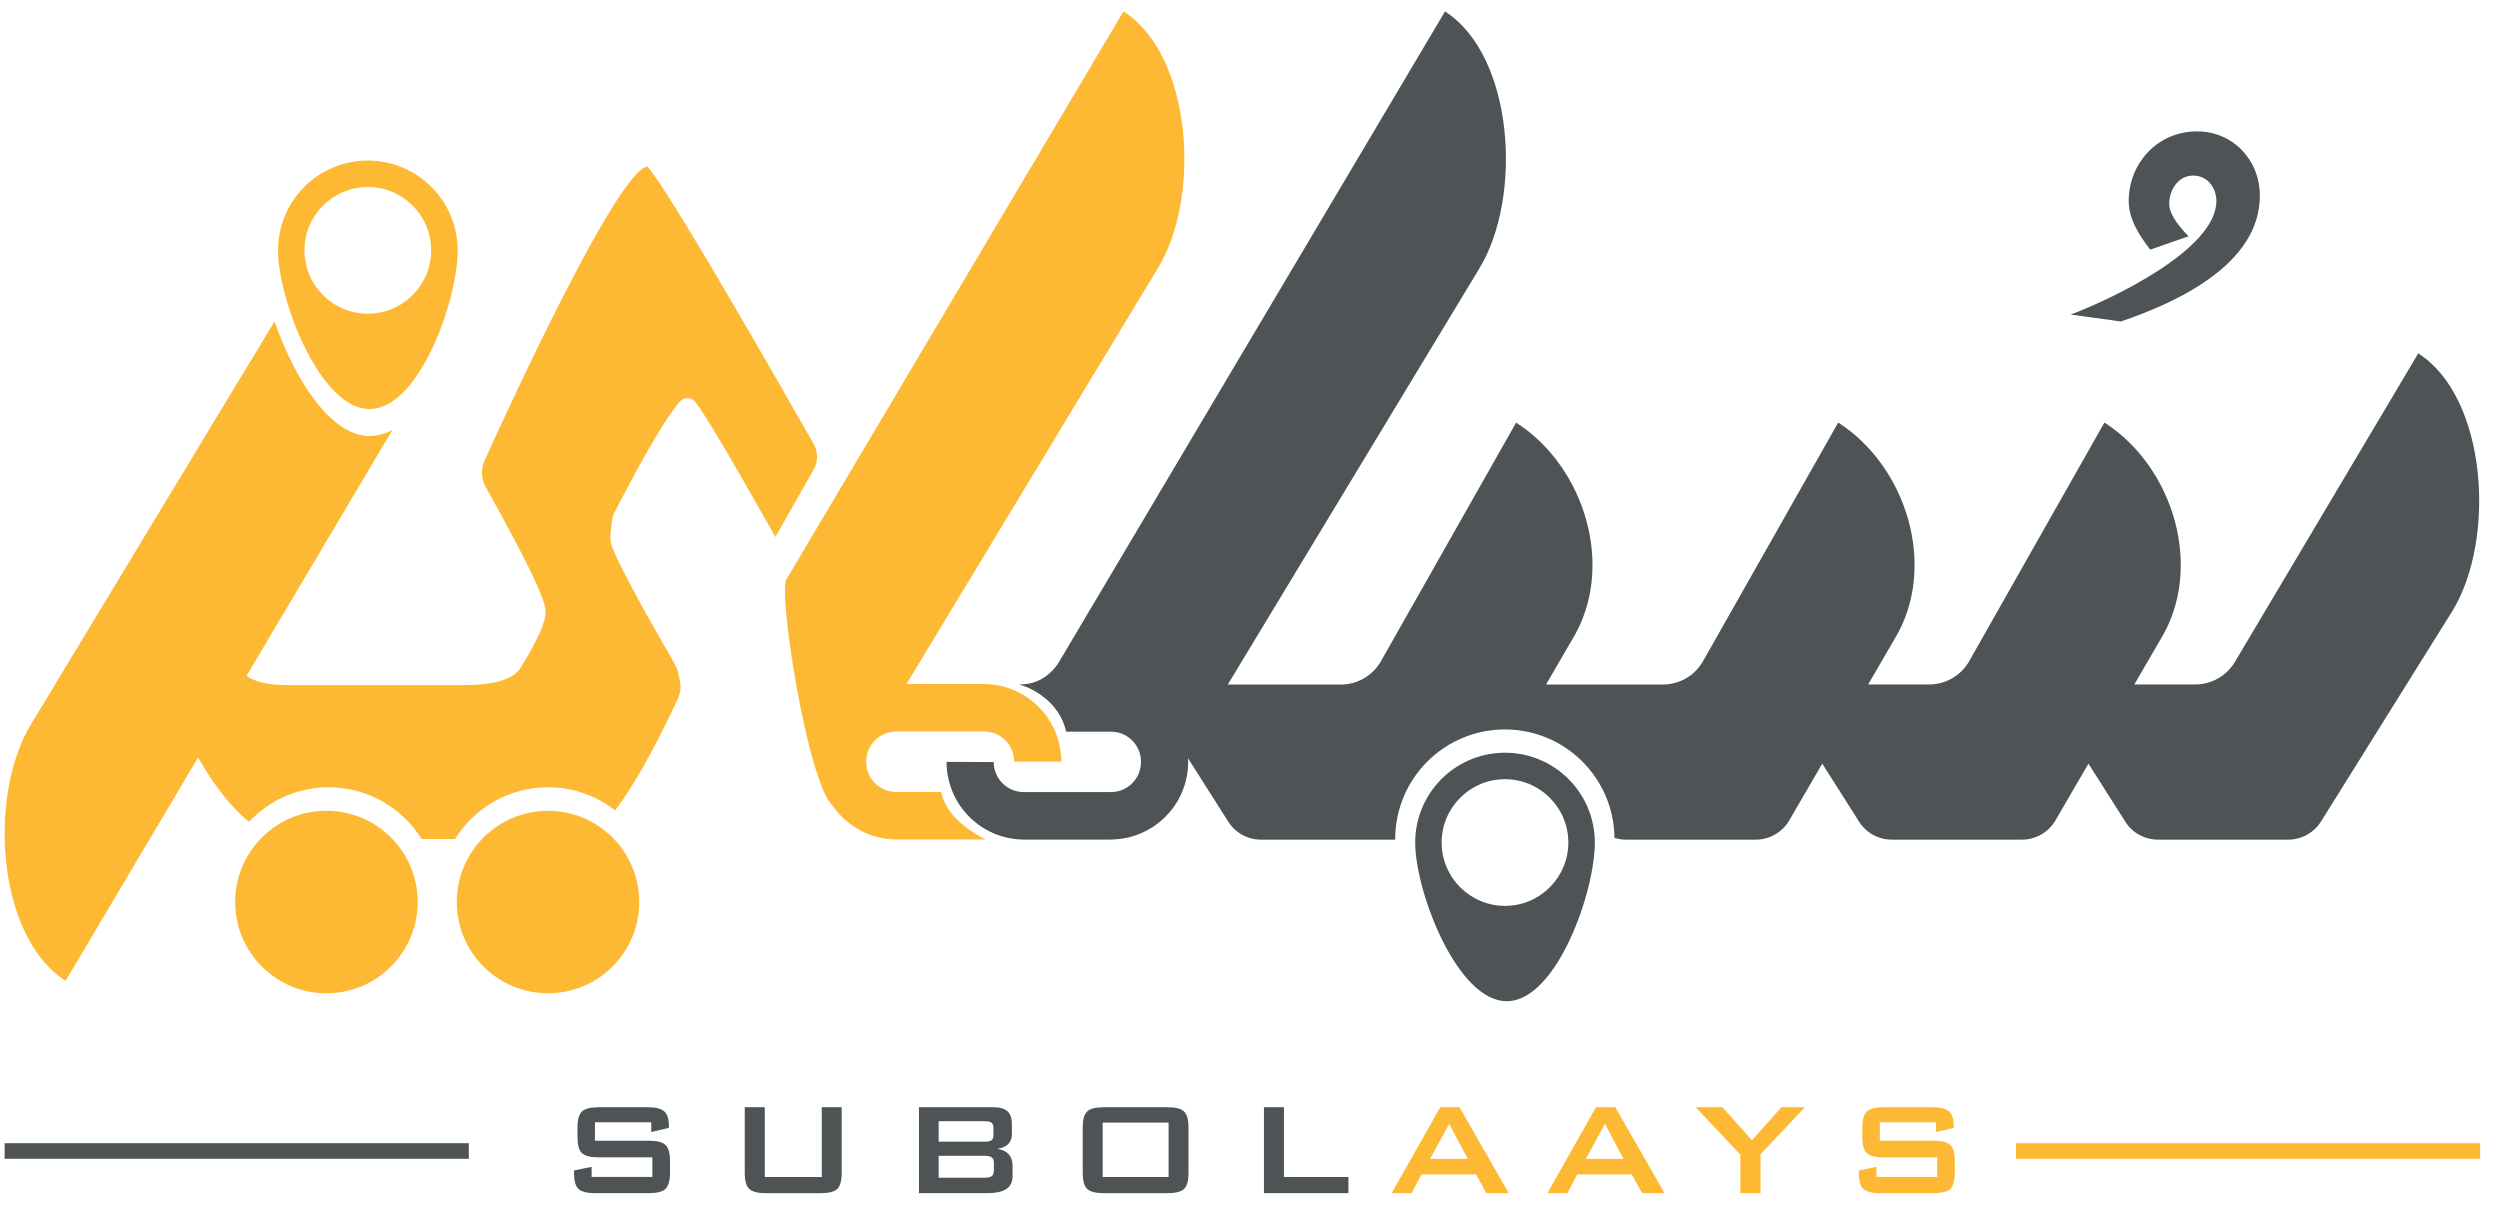 <svg xmlns="http://www.w3.org/2000/svg" width="110" height="53" fill="none" viewBox="0 0 110 53">
    <path fill="#4E5356" d="M93.317 14.145l-2.208-.304c1.75-.655 6.405-2.848 6.412-4.99.002-.594-.392-1.124-1.018-1.125-.66-.002-1.057.624-1.058 1.25-.002.494.524 1.089.852 1.42l-1.684.588c-.493-.628-.951-1.355-.95-2.147.007-1.682 1.296-3.062 3.011-3.056 1.583.005 2.766 1.262 2.76 2.845-.01 3.032-3.708 4.702-6.117 5.519z"/>
    <path fill="#FDB933" d="M14.362 43.705c2.218 0 4.016-1.798 4.016-4.015 0-2.218-1.798-4.016-4.016-4.016s-4.015 1.798-4.015 4.016c0 2.217 1.797 4.015 4.015 4.015z"/>
    <path fill="#4E5356" d="M66.164 33.12c-2.182.031-3.926 1.825-3.895 4.007.03 2.182 1.868 6.957 4.05 6.926 2.182-.03 3.883-4.856 3.853-7.038-.032-2.182-1.826-3.926-4.008-3.895zm.095 6.738c-1.538.021-2.803-1.209-2.826-2.747-.022-1.54 1.209-2.804 2.748-2.826 1.538-.022 2.803 1.208 2.826 2.747.021 1.539-1.209 2.804-2.748 2.826z"/>
    <path fill="#FDB933" d="M24.113 43.704c2.217 0 4.014-1.797 4.014-4.014 0-2.217-1.797-4.014-4.014-4.014-2.217 0-4.015 1.797-4.015 4.014 0 2.217 1.798 4.014 4.015 4.014zM49.433.5L34.6 25.496c-.365.62.938 8.952 2.043 9.964v-.001c.617.892 1.646 1.477 2.814 1.477h3.896c-1.071-.568-1.767-1.252-1.947-2.091h-1.973c-.728 0-1.32-.59-1.32-1.32v-.019c0-.728.592-1.32 1.32-1.32h3.868c.728 0 1.32.59 1.32 1.32l2.075.01c0-1.89-1.531-3.42-3.42-3.42h-3.39L50.94 11.811C52.863 8.665 52.464 2.438 49.433.5z"/>
    <path fill="#4E5356" d="M106.404 15.546l-8.063 13.57c-.365.62-1.031 1-1.75 1H93.91l1.154-1.984c1.924-3.148.561-7.603-2.47-9.54l-5.964 10.525c-.364.62-1.03 1-1.75 1h-2.682l1.154-1.984c1.923-3.147.561-7.603-2.471-9.54l-5.963 10.525c-.365.62-1.03 1.001-1.75 1.001h-5.141l1.153-1.985c1.924-3.147.562-7.602-2.47-9.54l-5.963 10.525c-.365.62-1.031 1.001-1.75 1.001h-4.974l11.066-18.303C67.01 8.669 66.612 2.442 63.58.504L46.6 29.12c-.316.539-.857.912-1.469.981-.07.008-.236.02-.281.02 0 0 .29.09.383.134.964.446 1.513 1.171 1.678 1.938h1.972c.728 0 1.32.59 1.32 1.32v.018c0 .729-.592 1.32-1.32 1.32h-3.839c-.728 0-1.32-.59-1.32-1.32l-2.075-.01c0 1.89 1.531 3.421 3.42 3.421h3.79c.027 0 .053-.003.08-.003l-.002.003c.017 0 .033-.006.05-.006 1.83-.068 3.292-1.568 3.292-3.413 0-.056-.006-.11-.009-.165l1.773 2.794c.312.494.855.792 1.44.792h5.908l-.002-.022c0-2.665 2.161-4.826 4.826-4.826 2.646 0 4.793 2.13 4.822 4.769.158.048.32.079.488.079h5.73c.593 0 1.145-.31 1.455-.817l1.47-2.528 1.619 2.553c.312.494.856.792 1.44.792h5.729c.593 0 1.145-.31 1.455-.817l1.47-2.528 1.62 2.553c.312.494.855.792 1.44.792h5.729c.593 0 1.145-.31 1.455-.817l5.779-9.26c1.918-3.154 1.52-9.383-1.512-11.32z"/>
    <path fill="#FDB933" d="M16.128 7.065c-2.182.03-3.926 1.825-3.895 4.007.031 2.182 1.868 6.957 4.05 6.926 2.183-.031 3.883-4.856 3.854-7.038-.031-2.182-1.826-3.926-4.009-3.895zm.096 6.737c-1.539.022-2.804-1.208-2.826-2.747-.022-1.539 1.208-2.803 2.747-2.826 1.539-.021 2.803 1.209 2.826 2.748.021 1.538-1.209 2.803-2.747 2.825z"/>
    <path fill="#FDB933" d="M35.686 19.333c-4.15-7.28-6.553-11.285-7.207-12.013-1.339.273-5.987 10.36-7.158 12.944-.17.375-.149.809.053 1.169C23.124 24.558 24 26.369 24 26.868v.11c0 .418-.365 1.218-1.092 2.402-.31.509-1.147.764-2.511.764h-7.753c-.818 0-1.414-.137-1.799-.403l6.424-10.828c-.312.17-.636.267-.969.272-1.768.025-3.349-2.541-4.22-5.044L1.378 31.844C-.546 34.99-.147 41.219 2.886 43.157l5.828-9.823c.747 1.287 1.494 2.232 2.242 2.824.88-.932 2.124-1.517 3.506-1.517 1.727 0 3.238.91 4.09 2.274h1.47c.852-1.364 2.364-2.274 4.09-2.274 1.115 0 2.138.381 2.954 1.015.78-1.017 1.7-2.651 2.758-4.904.117-.25.15-.535.09-.805l-.088-.39c-.026-.117-.072-.234-.133-.339-1.565-2.7-2.486-4.423-2.764-5.17-.07-.184-.087-.382-.064-.577l.057-.518c.018-.156.065-.312.137-.451 1.348-2.604 2.303-4.218 2.863-4.841.184-.206.511-.188.68.03.74.965 3.515 5.94 3.515 5.94l1.683-2.97c.2-.351.198-.781-.002-1.13l-.112-.198z"/>
    <path fill="#4E5356" d="M28.654 49.38h-2.476v.812h2.358c.37 0 .62.063.75.19.13.126.194.361.194.704v.519c0 .343-.066.578-.195.704-.13.127-.38.19-.75.19H26.2c-.37 0-.62-.064-.75-.19s-.194-.361-.194-.704V51.5l.776-.16v.446h2.672v-.862h-2.358c-.367 0-.616-.063-.743-.19-.13-.126-.194-.36-.194-.703v-.419c0-.343.065-.578.194-.704.128-.127.376-.19.743-.19h2.147c.355 0 .6.061.735.183.135.121.203.337.203.647v.078l-.776.183v-.43h-.001zM33.65 48.718v3.07h2.508v-3.07h.876v2.887c0 .346-.065.582-.193.707-.13.125-.377.188-.744.188h-2.39c-.364 0-.613-.063-.742-.188-.13-.125-.196-.361-.196-.707v-2.887h.881zM40.434 52.499v-3.782h3.242c.298 0 .514.058.647.175.134.117.2.303.2.558v.461c0 .181-.056.327-.168.435-.112.109-.273.177-.482.203.218.029.385.106.503.232.118.127.177.291.177.494v.483c0 .25-.092.436-.275.557-.184.122-.463.183-.838.183h-3.006zm2.874-3.166H41.3v.901h2.007c.152 0 .257-.02.316-.06.058-.041.088-.111.088-.212v-.357c0-.098-.03-.167-.089-.209-.058-.043-.163-.063-.315-.063zm0 1.523H41.3v.963h2.007c.166 0 .279-.025.337-.075.058-.05.088-.138.088-.264v-.286c0-.127-.03-.215-.088-.264-.058-.049-.17-.074-.337-.074zM47.638 49.612c0-.343.064-.578.193-.704.128-.127.376-.19.743-.19h2.784c.367 0 .616.063.743.19.129.126.193.36.193.704v1.993c0 .346-.064.582-.193.707s-.376.188-.743.188h-2.782c-.367 0-.617-.063-.744-.188-.129-.125-.193-.361-.193-.707v-1.993h-.001zm.88 2.175h2.9v-2.393h-2.9v2.393zM55.614 52.499v-3.782h.88v3.07h2.836v.71h-3.716v.002z"/>
    <path fill="#FDB933" d="M61.232 52.499l2.14-3.782h.847l2.168 3.782H65.4l-.454-.826h-2.397l-.44.826h-.877zm1.693-1.51h1.656l-.816-1.538-.84 1.539zM68.085 52.499l2.14-3.782h.847l2.168 3.782h-.987l-.454-.826h-2.397l-.44.826h-.877zm1.693-1.51h1.656l-.816-1.538-.84 1.539zM76.576 52.499v-1.693l-1.964-2.089h1.173l1.299 1.453 1.301-1.453h1.036l-1.957 2.068v1.714h-.888zM85.186 49.38h-2.475v.811h2.357c.37 0 .62.063.75.19.13.126.194.361.194.704v.519c0 .343-.065.578-.194.704-.13.126-.38.19-.75.19h-2.336c-.37 0-.62-.064-.75-.19s-.194-.361-.194-.704V51.5l.776-.16v.446h2.672v-.862H82.88c-.367 0-.616-.063-.744-.19-.129-.126-.193-.36-.193-.704v-.418c0-.343.064-.578.193-.704.129-.127.377-.19.744-.19h2.146c.355 0 .601.061.736.183.134.121.202.337.202.647v.078l-.776.183v-.43z"/>
    <path fill="#4E5356" d="M20.628 50.3H.204v.686h20.424V50.3z"/>
    <path fill="#FDB933" d="M109.129 50.3H88.706v.686h20.423V50.3z"/>
</svg>
